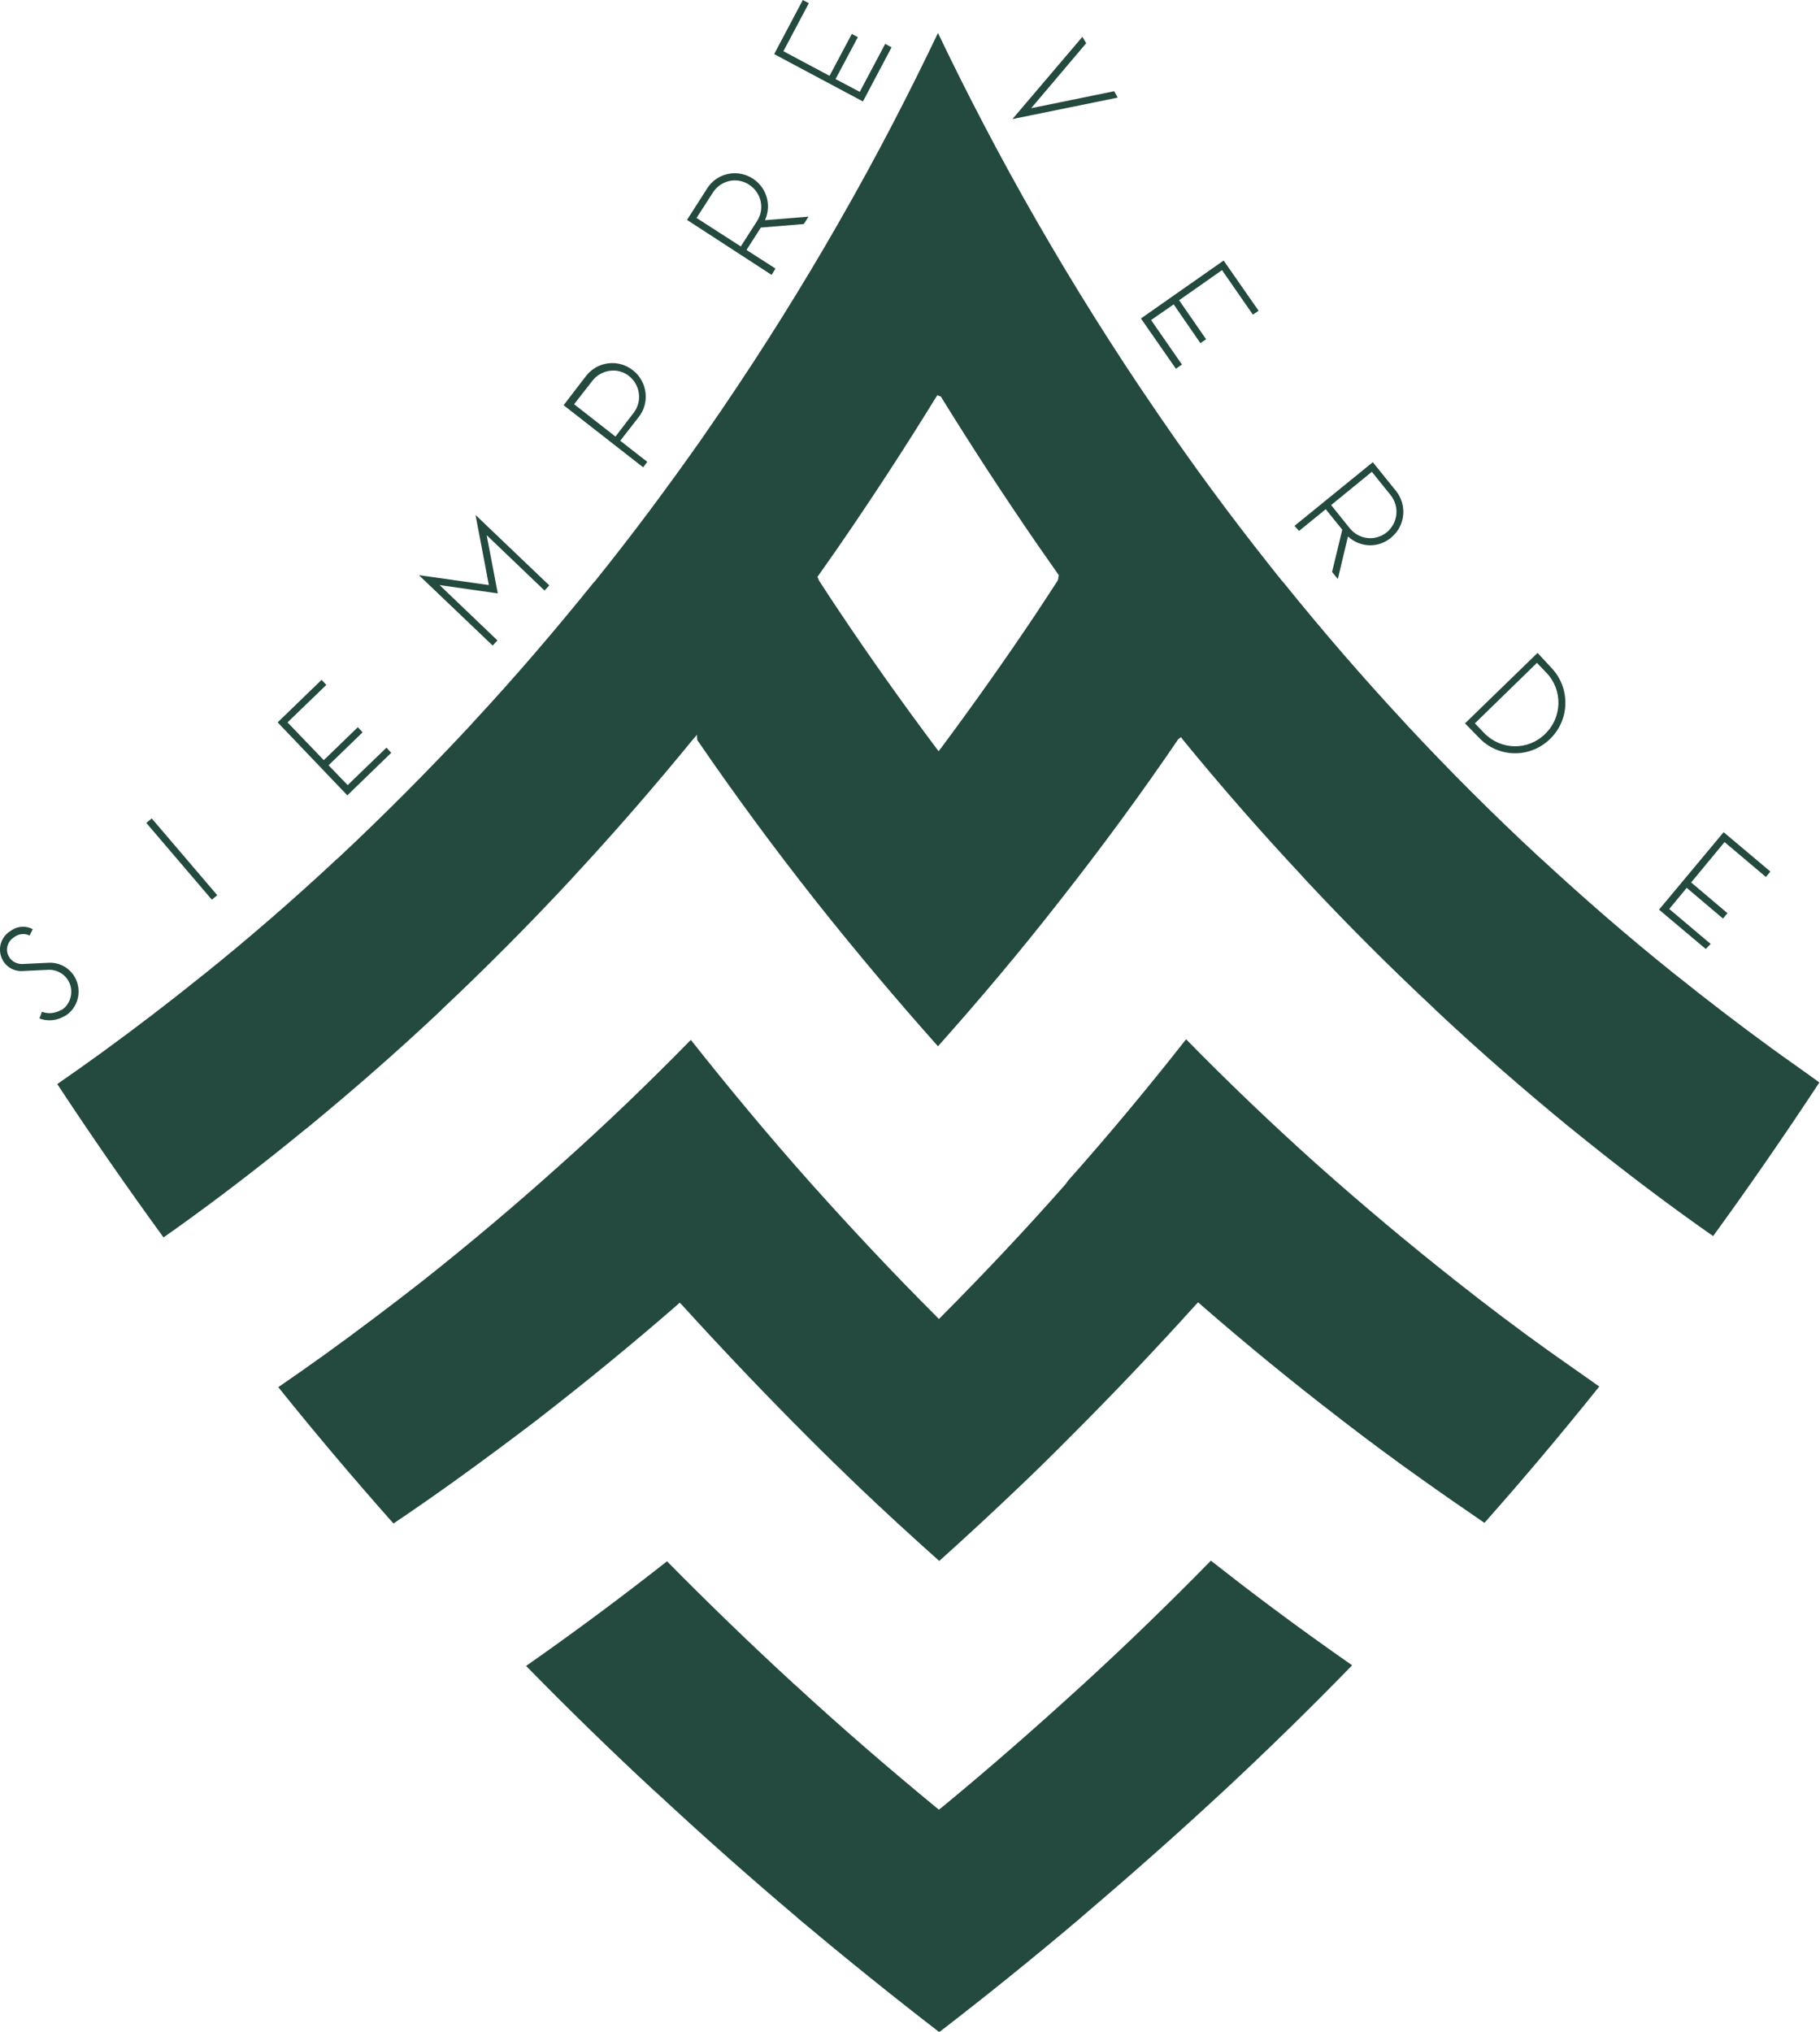 <svg width="43" height="48" viewBox="0 0 43 48" fill="none" xmlns="http://www.w3.org/2000/svg">
<g clip-path="url(#clip0_42_3832)">
<path d="M31.367 38.934C30.428 38.268 29.511 37.58 28.609 36.87C27.632 37.868 26.633 38.836 25.611 39.773L25.543 39.834C24.468 40.817 23.371 41.777 22.252 42.699L22.184 42.752L22.116 42.699C20.997 41.777 19.892 40.824 18.825 39.841L18.757 39.781C17.735 38.843 16.736 37.875 15.759 36.885C14.827 37.618 13.88 38.329 12.911 39.017C12.753 39.13 12.587 39.244 12.43 39.357C13.414 40.363 14.421 41.346 15.45 42.299L15.518 42.359C16.593 43.357 17.69 44.333 18.817 45.285L18.885 45.346C19.967 46.253 21.072 47.146 22.191 48.008C23.311 47.146 24.416 46.253 25.498 45.338L25.566 45.278C26.685 44.325 27.79 43.35 28.865 42.352L28.932 42.291C29.962 41.331 30.969 40.348 31.946 39.342C31.75 39.206 31.562 39.07 31.367 38.934Z" fill="#24493E"/>
<path d="M36.582 31.909C35.853 31.387 35.132 30.843 34.426 30.284L34.358 30.231C33.268 29.369 32.201 28.476 31.157 27.546L31.089 27.486C30.037 26.541 29.015 25.565 28.023 24.552C27.121 25.701 26.189 26.82 25.227 27.902L25.175 27.977C24.228 29.051 23.243 30.095 22.244 31.1L22.184 31.161L22.124 31.1C21.117 30.095 20.14 29.051 19.185 27.985L19.125 27.917C18.163 26.836 17.232 25.716 16.322 24.567C15.33 25.58 14.308 26.563 13.256 27.501L13.189 27.561C12.152 28.491 11.084 29.391 9.995 30.253L9.927 30.306C9.191 30.881 8.447 31.441 7.695 31.985C7.327 32.249 6.951 32.514 6.575 32.771C7.455 33.868 8.364 34.941 9.296 35.992C9.769 35.675 10.235 35.35 10.701 35.017C11.363 34.541 12.016 34.057 12.662 33.565L12.73 33.512C13.842 32.65 14.932 31.758 15.992 30.836L16.059 30.775L16.119 30.836C17.089 31.902 18.081 32.945 19.103 33.966L19.163 34.026C19.509 34.374 19.862 34.715 20.215 35.055C20.861 35.675 21.523 36.28 22.191 36.877C22.83 36.303 23.461 35.72 24.078 35.13C24.461 34.767 24.837 34.397 25.212 34.019L25.273 33.958C26.294 32.938 27.286 31.894 28.248 30.828L28.308 30.767L28.376 30.828C29.436 31.75 30.525 32.643 31.637 33.497L31.705 33.55C32.321 34.026 32.945 34.488 33.584 34.941C34.072 35.289 34.576 35.637 35.072 35.977C36.004 34.926 36.906 33.853 37.785 32.756C37.379 32.469 36.981 32.189 36.582 31.909Z" fill="#24493E"/>
<path d="M41.865 24.771C41.099 24.212 40.347 23.637 39.611 23.047L39.543 22.994C38.468 22.132 37.424 21.225 36.41 20.287L36.342 20.227C35.267 19.229 34.23 18.193 33.223 17.111L33.163 17.044C32.186 15.992 31.247 14.904 30.337 13.777L30.277 13.709C29.398 12.613 28.541 11.478 27.73 10.314C27.61 10.14 27.489 9.966 27.369 9.792L27.317 9.716C26.287 8.212 25.363 6.73 24.544 5.308L24.491 5.217C23.597 3.66 22.823 2.163 22.161 0.779C21.5 2.163 20.733 3.66 19.839 5.217L19.787 5.308C18.968 6.737 18.051 8.212 17.021 9.724L16.968 9.8C16.833 9.996 16.698 10.193 16.563 10.389C15.759 11.531 14.932 12.643 14.068 13.716L14.008 13.784C13.098 14.911 12.159 16.008 11.182 17.059L11.122 17.127C10.115 18.208 9.078 19.251 8.011 20.25L7.943 20.31C6.929 21.255 5.884 22.163 4.81 23.025L4.742 23.078C3.983 23.69 3.209 24.28 2.42 24.855C2.067 25.111 1.713 25.361 1.353 25.611C2.164 26.843 2.998 28.045 3.863 29.233C3.945 29.172 4.028 29.119 4.111 29.059C5.163 28.31 6.192 27.516 7.199 26.692L7.267 26.639C8.334 25.762 9.371 24.855 10.386 23.902L10.446 23.841C11.49 22.858 12.505 21.837 13.497 20.771L13.557 20.703C14.519 19.667 15.458 18.586 16.367 17.474L16.427 17.406C16.442 17.391 16.457 17.369 16.465 17.354L16.473 17.482C17.359 18.775 18.284 20.03 19.245 21.248L19.298 21.316C20.223 22.48 21.177 23.614 22.161 24.718C23.146 23.614 24.1 22.48 25.017 21.308L25.07 21.24C26.032 20.015 26.956 18.76 27.835 17.467L27.903 17.414L27.94 17.467C28.849 18.578 29.789 19.652 30.758 20.688L30.818 20.756C31.81 21.822 32.832 22.843 33.877 23.819L33.937 23.879C34.952 24.832 35.996 25.739 37.063 26.616L37.131 26.669C38.115 27.471 39.122 28.242 40.152 28.975C40.257 29.051 40.37 29.127 40.475 29.202C41.339 28.015 42.173 26.805 42.985 25.573C42.624 25.308 42.241 25.044 41.865 24.771ZM24.438 14.556C23.724 15.622 22.988 16.658 22.229 17.679L22.176 17.747L22.124 17.679C21.342 16.635 20.583 15.569 19.854 14.48C19.681 14.223 19.516 13.973 19.351 13.716L19.313 13.626L19.358 13.565C19.494 13.369 19.636 13.172 19.772 12.975C20.613 11.758 21.395 10.556 22.124 9.369L22.146 9.338L22.229 9.369C22.943 10.525 23.709 11.705 24.529 12.892C24.686 13.111 24.837 13.338 24.994 13.558L25.017 13.588L24.994 13.709C24.806 13.996 24.626 14.276 24.438 14.556Z" fill="#24493E"/>
<path d="M1.45 23.864C1.646 23.743 1.728 23.493 1.661 23.274C1.593 23.055 1.383 22.904 1.15 22.911L0.519 22.941C0.293 22.949 0.09 22.805 0.023 22.586C-0.045 22.367 0.038 22.132 0.233 22.004L0.278 21.974C0.428 21.875 0.616 21.868 0.774 21.951L0.699 22.102C0.594 22.049 0.466 22.057 0.368 22.117L0.323 22.148C0.195 22.231 0.135 22.389 0.18 22.533C0.225 22.677 0.361 22.775 0.519 22.775L1.15 22.745C1.458 22.73 1.736 22.926 1.826 23.221C1.916 23.516 1.804 23.834 1.541 24H1.533C1.353 24.113 1.127 24.136 0.932 24.061L0.992 23.902C1.142 23.962 1.315 23.939 1.45 23.856V23.864Z" fill="#24493E"/>
<path d="M5.005 21.255L3.457 19.441L3.585 19.335L5.133 21.149L5.005 21.255Z" fill="#24493E"/>
<path d="M11.55 13.822L11.235 12.166L12.978 13.83L12.865 13.951L11.498 12.643L11.761 14.019L10.386 13.822L11.753 15.13L11.64 15.251L9.897 13.588L11.55 13.822Z" fill="#24493E"/>
<path d="M14.955 8.749C15.293 9.013 15.36 9.512 15.09 9.853L14.654 10.412L15.293 10.911L15.195 11.04L13.316 9.573L13.85 8.877C14.12 8.537 14.609 8.476 14.955 8.749ZM14.97 9.754C15.18 9.482 15.127 9.096 14.864 8.885C14.601 8.673 14.211 8.726 14 8.991L13.564 9.55L14.541 10.314L14.97 9.754Z" fill="#24493E"/>
<path d="M18.231 6.495L16.232 5.195L16.706 4.454C16.924 4.106 17.374 3.992 17.735 4.189C18.096 4.386 18.246 4.824 18.073 5.202L19.103 5.119L18.99 5.293L17.976 5.376L17.637 5.905L18.321 6.344L18.231 6.495ZM17.502 5.822L17.885 5.225C18.073 4.938 17.991 4.552 17.698 4.363C17.412 4.174 17.029 4.257 16.841 4.552L16.457 5.149L17.502 5.822Z" fill="#24493E"/>
<path d="M21.064 1.119L20.388 2.397L18.291 1.278L18.968 0L19.11 0.076L18.509 1.21L19.599 1.792L20.125 0.802L20.268 0.877L19.741 1.868L20.313 2.17L20.914 1.036L21.064 1.119Z" fill="#24493E"/>
<path d="M9.243 17.785L8.206 18.79L6.56 17.066L7.598 16.061L7.71 16.181L6.793 17.066L7.65 17.958L8.454 17.18L8.567 17.301L7.763 18.079L8.214 18.548L9.131 17.663L9.243 17.785Z" fill="#24493E"/>
<path d="M26.407 2.306L23.92 2.813L25.573 0.87L25.663 1.021L24.363 2.556L26.325 2.155L26.407 2.306Z" fill="#24493E"/>
<path d="M27.782 8.711L26.956 7.524L28.91 6.155L29.736 7.342L29.601 7.433L28.872 6.382L27.858 7.093L28.496 8.015L28.361 8.106L27.73 7.191L27.196 7.561L27.925 8.612L27.782 8.711Z" fill="#24493E"/>
<path d="M30.585 12.423L32.434 10.919L32.983 11.599C33.238 11.917 33.208 12.386 32.908 12.665C32.607 12.953 32.149 12.953 31.848 12.673L31.608 13.679L31.472 13.512L31.713 12.514L31.322 12.03L30.691 12.544L30.585 12.423ZM31.45 11.932L31.893 12.484C32.111 12.749 32.494 12.794 32.765 12.575C33.028 12.355 33.073 11.97 32.855 11.697L32.412 11.146L31.45 11.932Z" fill="#24493E"/>
<path d="M36.65 15.773C37.108 16.25 37.093 17.006 36.62 17.459C36.147 17.921 35.395 17.905 34.944 17.429L34.613 17.089L36.327 15.425L36.65 15.773ZM36.507 17.338C36.913 16.945 36.928 16.295 36.53 15.887L36.312 15.66L34.846 17.089L35.064 17.316C35.455 17.724 36.101 17.739 36.507 17.338Z" fill="#24493E"/>
<path d="M40.302 22.42L39.197 21.49L40.723 19.66L41.828 20.59L41.722 20.718L40.745 19.894L39.956 20.847L40.813 21.573L40.708 21.701L39.851 20.975L39.438 21.474L40.415 22.299L40.302 22.42Z" fill="#24493E"/>
</g>
<defs>
<clipPath id="clip0_42_3832">
<rect width="43" height="48" fill="white"/>
</clipPath>
</defs>
</svg>
